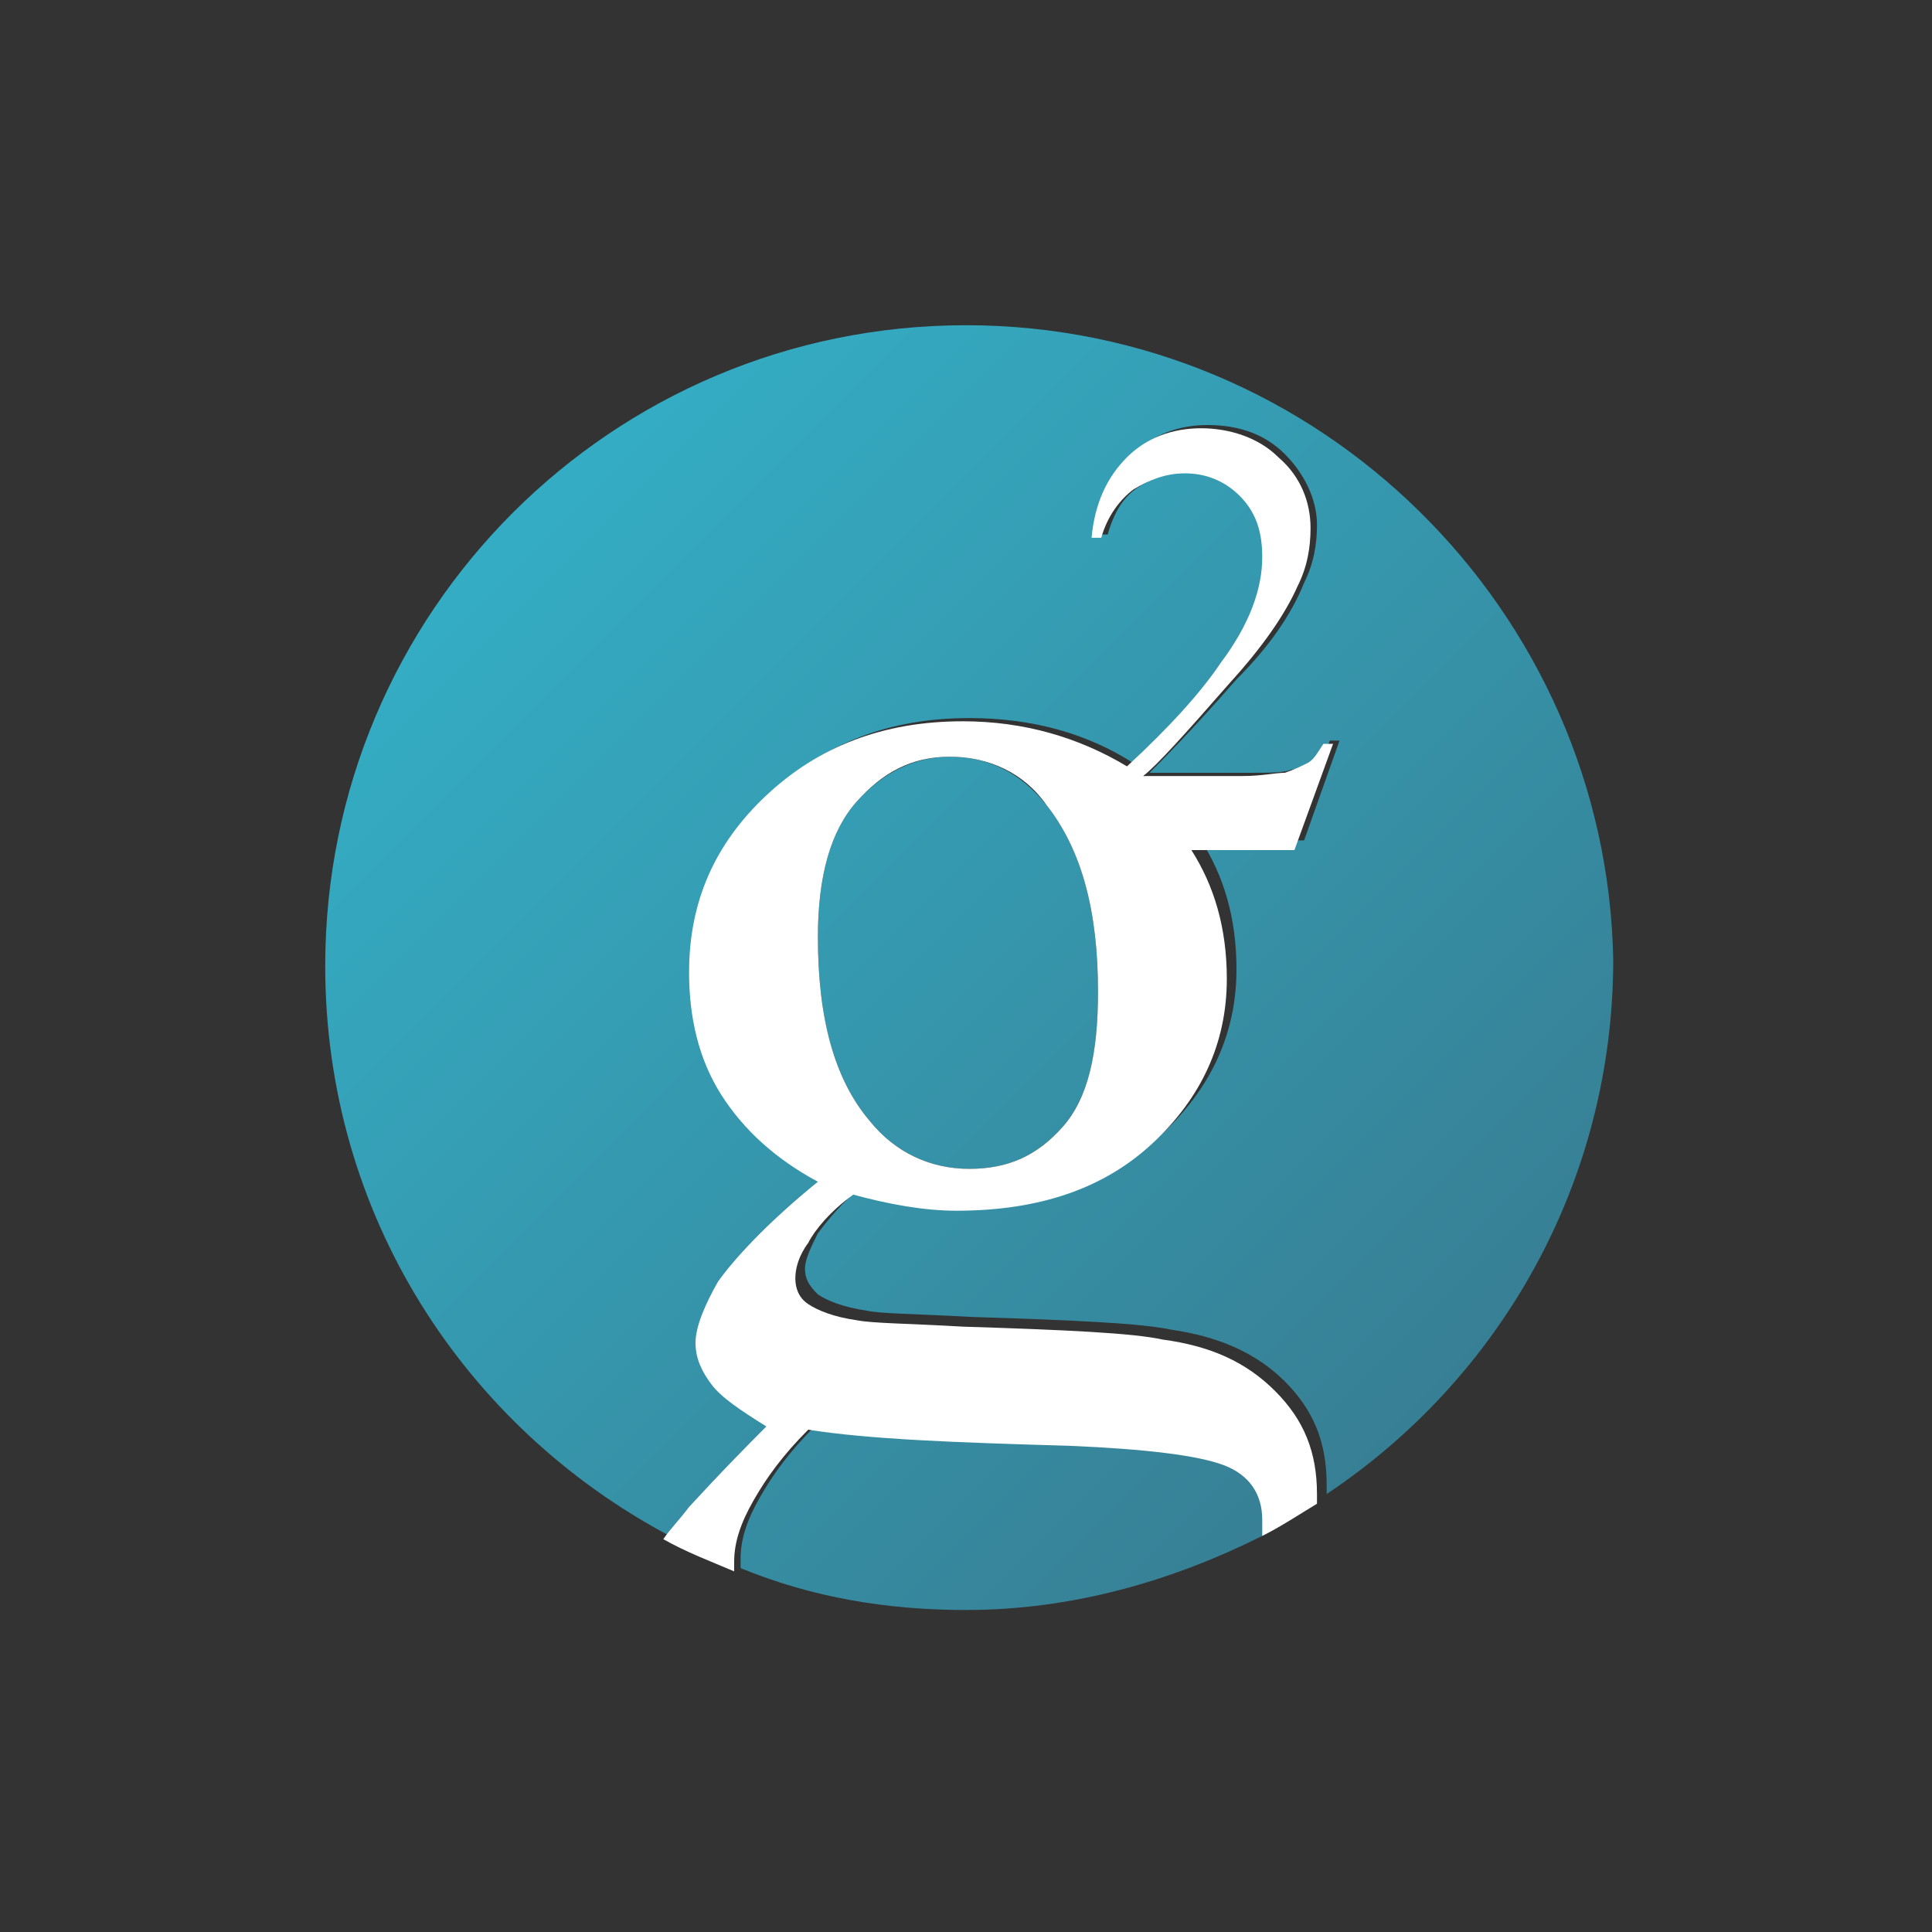 <?xml version="1.0" encoding="utf-8"?>
<!-- Generator: Adobe Illustrator 25.2.3, SVG Export Plug-In . SVG Version: 6.00 Build 0)  -->
<svg version="1.1" id="Layer_1" xmlns="http://www.w3.org/2000/svg" xmlns:xlink="http://www.w3.org/1999/xlink" x="0px" y="0px"
	 viewBox="0 0 60 60" style="enable-background:new 0 0 60 60;" xml:space="preserve">
<rect x="0" y="0" width="60" height="60" fill="#333333" stroke="none"/>
<style type="text/css">
	.st0{fill-rule:evenodd;clip-rule:evenodd;fill:#D8D8D8;fill-opacity:0;}
	.st1{fill:url(#SVGID_1_);enable-background:new    ;}
	.st2{fill:#FFFFFF;}
</style>
<g id="btc_main_1_">
	<g id="btc_test_1_">
		<polygon id="Path_2_" class="st0" points="0,0 60,0 60,60 0,60 		"/>
		<g>
			
				<linearGradient id="SVGID_1_" gradientUnits="userSpaceOnUse" x1="44.085" y1="15.806" x2="15.915" y2="43.976" gradientTransform="matrix(1 0 0 -1 0 59.89)">
				<stop  offset="0" style="stop-color:#377F94"/>
				<stop  offset="1" style="stop-color:#34ADC4"/>
			</linearGradient>
			<path class="st1" d="M39.2,47.7c-2.8,1.4-5.9,2.3-9.2,2.3c-2.5,0-4.8-0.4-7-1.3c0-0.1,0-0.2,0-0.3c0-0.6,0.2-1.2,0.6-1.9
				c0.4-0.7,0.9-1.4,1.7-2.2c1.9,0.3,4.6,0.4,8.1,0.5c2.4,0.1,4,0.3,4.8,0.6c0.8,0.3,1.2,0.9,1.2,1.7C39.3,47.3,39.3,47.5,39.2,47.7
				z M30.1,36.3c1.2,0,2.1-0.4,2.9-1.3c0.8-0.9,1.1-2.3,1.1-4.2c0-2.5-0.5-4.4-1.6-5.8c-0.8-1-1.8-1.5-3-1.5c-1.1,0-2.1,0.5-2.9,1.4
				c-0.8,0.9-1.2,2.3-1.2,4.2c0,2.5,0.5,4.4,1.6,5.7C27.8,35.8,28.9,36.3,30.1,36.3z M30,10.1C19,10.1,10.1,19,10.1,30
				c0,7.7,4.3,14.3,10.7,17.7c0.2-0.3,0.5-0.7,0.8-1c0.1-0.1,0.9-1,2.4-2.5c-0.8-0.5-1.4-0.9-1.7-1.3c-0.3-0.4-0.5-0.8-0.5-1.3
				c0-0.5,0.2-1.2,0.7-1.9c0.4-0.7,1.5-1.8,3.1-3.1c-1.3-0.6-2.3-1.5-3-2.7c-0.7-1.1-1-2.4-1-3.8c0-2.1,0.8-3.9,2.4-5.5
				c1.6-1.5,3.6-2.3,6.1-2.3c2,0,3.7,0.5,5.1,1.4c1.3-1.3,2.2-2.3,2.9-3.2c0.8-1.2,1.3-2.3,1.3-3.3c0-0.8-0.2-1.4-0.7-1.9
				c-0.5-0.5-1-0.7-1.7-0.7c-0.6,0-1.1,0.2-1.6,0.5c-0.5,0.3-0.8,0.8-1,1.5h-0.3c0.1-1.1,0.5-1.9,1.1-2.5c0.6-0.6,1.4-0.9,2.3-0.9
				c1,0,1.8,0.3,2.4,0.9c0.6,0.6,1,1.4,1,2.2c0,0.6-0.1,1.2-0.4,1.8c-0.4,1-1.1,2-2.1,3c-1.4,1.6-2.3,2.5-2.7,2.9l0,0h3.1
				c0.6,0,1.1,0,1.3-0.1c0.3,0,0.5-0.1,0.7-0.3c0.2-0.1,0.4-0.3,0.5-0.6h0.3l-1.1,3.1h-3.2c0.7,1.1,1.1,2.4,1.1,4
				c0,2-0.8,3.7-2.3,5.1c-1.5,1.4-3.6,2.1-6.1,2.1c-1.1,0-2.1-0.2-3.2-0.5c-0.7,0.6-1.1,1.1-1.4,1.5c-0.2,0.4-0.4,0.8-0.4,1.1
				c0,0.3,0.1,0.5,0.4,0.8c0.3,0.2,0.8,0.4,1.5,0.5c0.4,0.1,1.5,0.1,3.3,0.2c3.2,0.1,5.3,0.2,6.2,0.4c1.4,0.2,2.6,0.7,3.5,1.6
				c0.9,0.9,1.3,1.9,1.3,3.2c0,0.1,0,0.2,0,0.3c5.4-3.6,8.9-9.7,8.9-16.6C49.9,19,41,10.1,30,10.1z"/>
			<path class="st2" d="M41.4,23.1h-0.3c-0.2,0.3-0.3,0.5-0.5,0.6c-0.2,0.1-0.4,0.2-0.7,0.3c-0.3,0-0.7,0.1-1.3,0.1h-3.1l0,0
				c0.4-0.3,1.3-1.3,2.7-2.9c1-1.1,1.7-2.1,2.1-3c0.3-0.6,0.4-1.2,0.4-1.8c0-0.8-0.3-1.6-1-2.2c-0.6-0.6-1.5-0.9-2.4-0.9
				c-0.9,0-1.7,0.3-2.3,0.9c-0.6,0.6-1,1.4-1.1,2.5h0.3c0.2-0.7,0.6-1.2,1-1.5c0.5-0.3,1-0.5,1.6-0.5c0.6,0,1.2,0.2,1.7,0.7
				c0.5,0.5,0.7,1.1,0.7,1.9c0,1-0.4,2.1-1.3,3.3c-0.6,0.9-1.6,2-2.9,3.2c-1.5-0.9-3.2-1.4-5.1-1.4c-2.5,0-4.5,0.8-6.1,2.3
				c-1.6,1.5-2.4,3.3-2.4,5.5c0,1.4,0.3,2.7,1,3.8c0.7,1.1,1.7,2,3,2.7c-1.6,1.3-2.6,2.4-3.1,3.1c-0.4,0.7-0.7,1.4-0.7,1.9
				c0,0.5,0.2,0.9,0.5,1.3c0.3,0.4,0.9,0.8,1.7,1.3c-1.5,1.5-2.3,2.4-2.4,2.5c-0.3,0.4-0.6,0.7-0.8,1c0.7,0.4,1.5,0.7,2.2,1
				c0-0.1,0-0.2,0-0.3c0-0.6,0.2-1.2,0.6-1.9c0.4-0.7,0.9-1.4,1.7-2.2c1.9,0.3,4.6,0.4,8.1,0.5c2.4,0.1,4,0.3,4.8,0.6
				c0.8,0.3,1.2,0.9,1.2,1.7c0,0.2,0,0.3,0,0.5c0.6-0.3,1.2-0.7,1.7-1c0-0.1,0-0.2,0-0.3c0-1.3-0.4-2.3-1.3-3.2
				c-0.9-0.9-2-1.4-3.5-1.6c-0.9-0.2-3-0.3-6.2-0.4c-1.7-0.1-2.8-0.1-3.3-0.2c-0.7-0.1-1.2-0.3-1.5-0.5c-0.3-0.2-0.4-0.5-0.4-0.8
				c0-0.3,0.1-0.7,0.4-1.1c0.2-0.4,0.7-1,1.4-1.5c1.1,0.3,2.2,0.5,3.2,0.5c2.6,0,4.6-0.7,6.1-2.1c1.5-1.4,2.3-3.1,2.3-5.1
				c0-1.6-0.4-2.9-1.1-4h3.2L41.4,23.1z M33,35c-0.8,0.9-1.7,1.3-2.9,1.3c-1.2,0-2.3-0.5-3.1-1.5c-1.1-1.3-1.6-3.2-1.6-5.7
				c0-1.9,0.4-3.3,1.2-4.2c0.8-0.9,1.7-1.4,2.9-1.4c1.2,0,2.3,0.5,3,1.5c1.1,1.4,1.6,3.3,1.6,5.8C34.1,32.7,33.8,34.1,33,35z"/>
		</g>
	</g>
</g>
</svg>
